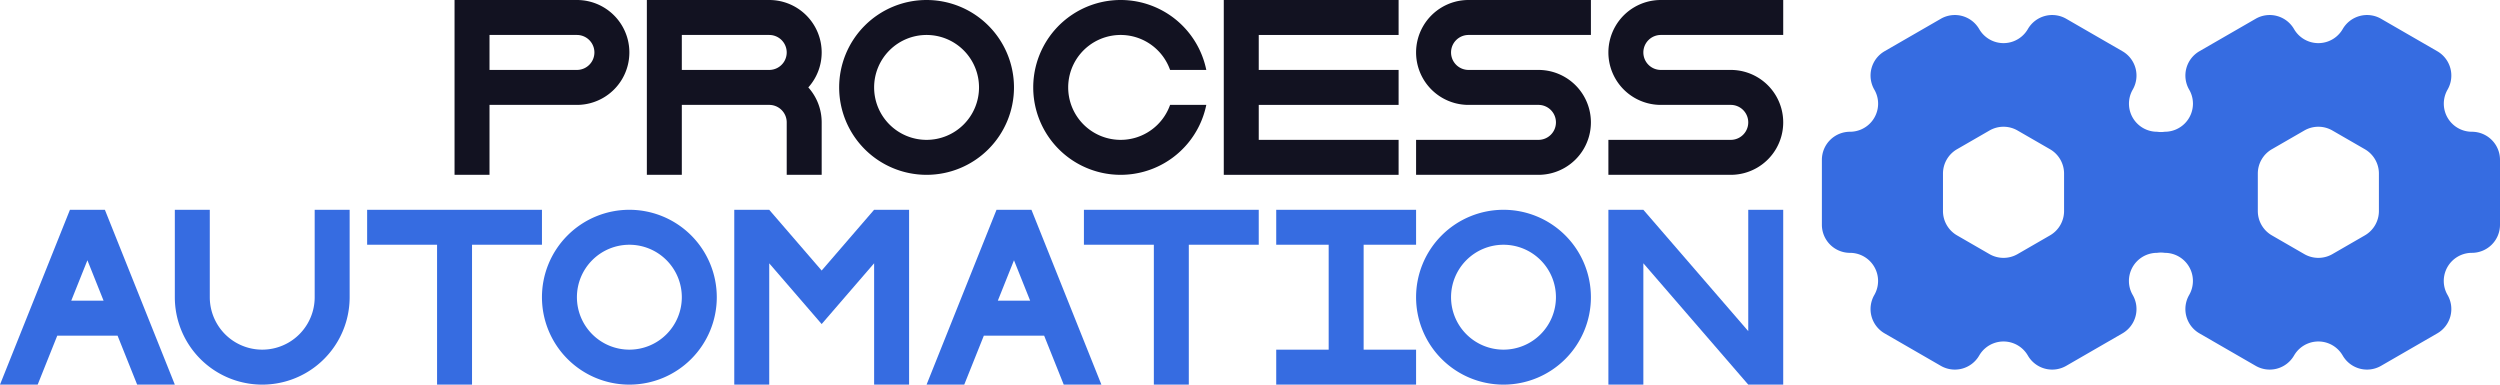 <svg xmlns="http://www.w3.org/2000/svg" viewBox="0 0 1430 220"><defs><style>.cls-1{fill:#366ce1;}.cls-2{fill:#121221;}</style></defs><title>process automation</title><g id="Слой_2" data-name="Слой 2"><g id="Work_space" data-name="Work space"><g id="process_automation" data-name="process automation"><path class="cls-1" d="M1413.931,75.365h-.007a16.07,16.07,0,0,1-13.916-24.1,16.072,16.072,0,0,0-5.88-21.957l-32.153-18.563a16.077,16.077,0,0,0-21.95,5.881l-.007.007a16.065,16.065,0,0,1-27.83,0l-.007-.007a16.077,16.077,0,0,0-21.95-5.881L1258.078,29.3a16.079,16.079,0,0,0-5.881,21.957,15.914,15.914,0,0,1,2.175,8.007,16.09,16.09,0,0,1-16.09,16.1h-.007a15.433,15.433,0,0,1-4.433,0h-.007a16.07,16.07,0,0,1-13.915-24.1,16.074,16.074,0,0,0-5.88-21.957l-32.153-18.563a16.077,16.077,0,0,0-21.95,5.881l-.007.007a16.066,16.066,0,0,1-27.831,0l-.007-.007a16.076,16.076,0,0,0-21.95-5.881L1077.99,29.3a16.077,16.077,0,0,0-5.881,21.957,15.925,15.925,0,0,1,2.175,8.007,16.09,16.09,0,0,1-16.09,16.1h-.007a16.072,16.072,0,0,0-16.069,16.07v37.126a16.072,16.072,0,0,0,16.069,16.069h.007a16.073,16.073,0,0,1,13.915,24.111,16.065,16.065,0,0,0,5.881,21.95l32.152,18.563a16.064,16.064,0,0,0,21.95-5.881l.007-.006a16.065,16.065,0,0,1,27.831,0l.007.006a16.064,16.064,0,0,0,21.95,5.881l32.153-18.563a16.069,16.069,0,0,0,5.88-21.95,15.925,15.925,0,0,1-2.175-8.014,16.09,16.09,0,0,1,16.09-16.1h.007a15.529,15.529,0,0,1,4.433,0h.007a16.073,16.073,0,0,1,13.915,24.111,16.065,16.065,0,0,0,5.881,21.95l32.153,18.563a16.065,16.065,0,0,0,21.95-5.881l.007-.006a16.064,16.064,0,0,1,27.83,0l.007.006a16.065,16.065,0,0,0,21.95,5.881l32.153-18.563a16.069,16.069,0,0,0,5.88-21.95,15.925,15.925,0,0,1-2.175-8.014,16.091,16.091,0,0,1,16.091-16.1h.007A16.072,16.072,0,0,0,1430,128.561V91.435A16.073,16.073,0,0,0,1413.931,75.365Zm-233.284,45.348a16.077,16.077,0,0,1-8.035,13.922l-18.563,10.715a16.081,16.081,0,0,1-16.069,0l-18.563-10.715a16.079,16.079,0,0,1-8.035-13.922V99.282a16.08,16.08,0,0,1,8.035-13.922l18.563-10.708a16.047,16.047,0,0,1,16.069,0l18.563,10.708a16.078,16.078,0,0,1,8.035,13.922Zm180.088,0a16.078,16.078,0,0,1-8.034,13.922l-18.563,10.715a16.083,16.083,0,0,1-16.07,0l-18.563-10.715a16.078,16.078,0,0,1-8.034-13.922V99.282a16.08,16.08,0,0,1,8.034-13.922l18.563-10.708a16.049,16.049,0,0,1,16.07,0L1352.7,85.36a16.08,16.08,0,0,1,8.034,13.922Z"/><path class="cls-2" d="M830,30a10,10,0,0,0,10,10h40a30,30,0,0,1,0,60H810V80h70a10,10,0,0,0,0-20H840a30,30,0,0,1,0-60h70V20H840A10,10,0,0,0,830,30Z"/><path class="cls-2" d="M940,30a10,10,0,0,0,10,10h40a30,30,0,0,1,0,60H920V80h70a10,10,0,0,0,0-20H950a30,30,0,0,1,0-60h70V20H950A10,10,0,0,0,940,30Z"/><polygon class="cls-2" points="720 20 720 40 800 40 800 60 720 60 720 80 800 80 800 100 700 100 700 0 800 0 800 20 720 20"/><path class="cls-2" d="M470,30A30,30,0,0,0,440,0H370V100h20V60h50a10,10,0,0,1,10,10v30h20V70a29.862,29.862,0,0,0-7.65-20A29.862,29.862,0,0,0,470,30ZM390,40V20h50a10,10,0,0,1,0,20Z"/><path class="cls-2" d="M530,0a50,50,0,1,0,50,50A50.005,50.005,0,0,0,530,0Zm0,80a30,30,0,1,1,30-30A30,30,0,0,1,530,80Z"/><path class="cls-2" d="M669.29,60H690a50,50,0,1,1,0-20H669.29a30,30,0,1,0,0,20Z"/><path class="cls-2" d="M330,0H260V100h20V60h50a30,30,0,0,0,0-60Zm0,40H280V20h50a10,10,0,0,1,0,20Z"/><polygon class="cls-1" points="1020 120 1020 220 1000 220 940 150.59 940 220 920 220 920 120 940 120 1000 189.41 1000 120 1020 120"/><polygon class="cls-1" points="520 120 520 220 500 220 500 150.59 483.2 170.05 469.99 185.36 456.78 170.05 440 150.62 440 220 420 220 420 120 440 120 440 120.01 469.99 154.75 499.98 120 520 120"/><path class="cls-1" d="M860,120a50,50,0,1,0,50,50A50.005,50.005,0,0,0,860,120Zm0,80a30,30,0,1,1,30-30A30,30,0,0,1,860,200Z"/><path class="cls-1" d="M360,120a50,50,0,1,0,50,50A50.005,50.005,0,0,0,360,120Zm0,80a30,30,0,1,1,30-30A30,30,0,0,1,360,200Z"/><path class="cls-1" d="M590.77,121.95l-.78-1.95H570.01l-.78,1.94L530,220h21.55l11.2-28h34.5l11.2,28H630ZM570.75,172,580,148.87,589.25,172Z"/><path class="cls-1" d="M60.77,121.95,59.99,120H40.01l-.78,1.94L0,220H21.55l11.2-28h34.5l11.2,28H100ZM40.75,172,50,148.87,59.25,172Z"/><polygon class="cls-1" points="780 140 780 200 810 200 810 220 730 220 730 200 760 200 760 140 730 140 730 120 810 120 810 140 780 140"/><polygon class="cls-1" points="720 120 720 140 680 140 680 220 660 220 660 140 620 140 620 120 720 120"/><polygon class="cls-1" points="310 120 310 140 270 140 270 220 250 220 250 140 210 140 210 120 310 120"/><path class="cls-1" d="M200,120v50a50,50,0,0,1-100,0V120h20v50a30,30,0,0,0,60,0V120Z"/></g></g></g></svg>